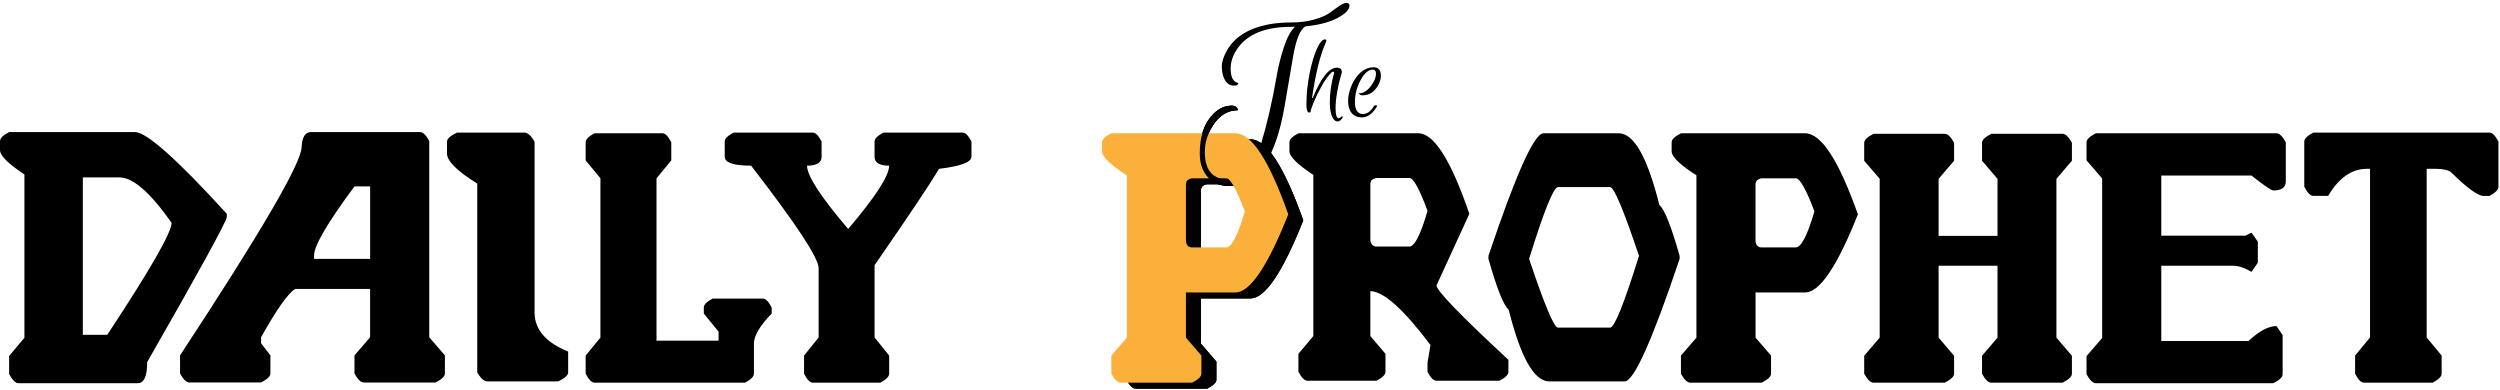 <svg width="833" height="130" viewBox="0 0 833 130" fill="none" xmlns="http://www.w3.org/2000/svg">
<g clip-path="url(#clip0_1_2)">
<path d="M3.05 44H44.94C48.81 44 59.02 53.08 75.58 71.25V72.25C75.58 73.62 66.73 89.75 49.04 120.65C49.04 125.34 48 127.68 45.93 127.68H6.15C5.17 127.68 4.14 126.66 3.04 124.63V118.59L8.14 112.55V58.13C2.71 54.53 0 51.84 0 50.04V47.05C0 46.07 1.02 45.06 3.05 44ZM27.6 59.12V111.56H35.74C50.04 89.88 57.18 77.44 57.18 74.24C50.08 64.16 44.3 59.12 39.84 59.12H27.6V59.12ZM103.59 44H139.92C140.94 44 141.97 45 143.03 46.99V112.38L148.24 118.42V124.46C148.24 125.4 147.2 126.39 145.13 127.45H121.22C120.24 127.45 119.21 126.45 118.11 124.46V118.42L123.32 112.38V96.27H98.42C96.08 97.56 92.27 102.93 86.99 112.38V114.37L90.1 118.41V124.45C90.1 125.39 89.06 126.38 86.99 127.44H63.1C62.12 127.44 61.09 126.44 59.99 124.45V118.41C86.98 77.36 100.48 54.23 100.48 49.03C100.68 45.68 101.71 44 103.59 44ZM104.64 85.2V86.25H123.33V62.11H118.12C109.13 74.18 104.64 81.88 104.64 85.2ZM152.28 44.18H174.72C175.81 44.18 176.95 45.18 178.12 47.17V104.12C178.12 109.78 181.85 114.12 189.31 117.13V124.1C189.31 125.04 188.2 126.03 185.97 127.09H162.42C161.33 127.09 160.19 126.09 159.02 124.1V61.17C152.3 56.99 148.94 53.65 148.94 51.15V47.17C148.94 46.23 150.05 45.23 152.28 44.18V44.18ZM198.06 44.41H220.74C221.68 44.41 222.65 45.41 223.67 47.4V53.44L218.75 59.42V113.5H239.43V110.51L234.51 104.47V102.48C234.51 101.5 235.49 100.51 237.44 99.49H254.2C255.14 99.49 256.11 100.49 257.13 102.48V104.47C253.18 108.53 251.21 111.87 251.21 114.49V124.51C251.21 125.45 250.23 126.44 248.28 127.5H198.07C197.13 127.5 196.16 126.5 195.14 124.51V118.47L200.06 112.49V59.41L195.14 53.43V47.4C195.13 46.46 196.1 45.47 198.06 44.41V44.41ZM244.4 44.18H270.83C271.77 44.18 272.74 45.18 273.76 47.17V52.21C273.76 54.2 272.14 55.2 268.9 55.2C268.9 58.56 273.47 65.59 282.61 76.29C291.71 65.59 296.26 58.56 296.26 55.2C293.02 55.2 291.4 54.2 291.4 52.21V47.17C291.4 46.23 292.38 45.24 294.33 44.18H320.76C321.7 44.18 322.67 45.18 323.69 47.17V52.21C323.69 54.05 320.1 55.39 312.91 56.25C309.82 61.41 302.66 72.11 291.41 88.36V112.44L296.27 118.48V124.52C296.27 125.46 295.29 126.45 293.34 127.51H270.84C269.9 127.51 268.93 126.51 267.91 124.52V118.48L272.77 112.44V89.36C272.77 86 265.27 74.61 250.27 55.2C244.41 55.2 241.48 54.2 241.48 52.21V47.17C241.47 46.23 242.44 45.23 244.4 44.18V44.18ZM375.3 46.41H416.67C422.02 46.41 427.88 55.41 434.25 73.42C427.37 90.76 421.51 99.44 416.67 99.44H400.15V114.5L405.31 120.48V126.52C405.31 127.46 404.27 128.45 402.2 129.51H378.41C377.43 129.51 376.4 128.51 375.3 126.52V120.48L380.46 114.5V60.42C374.95 56.87 372.2 54.21 372.2 52.45V49.4C372.2 48.46 373.23 47.47 375.3 46.41V46.41ZM400.15 63.41V82.45C400.35 83.78 401.03 84.44 402.2 84.44H413.57C415.37 84.44 417.44 80.44 419.78 72.43C417.01 65.09 414.94 61.41 413.57 61.41H402.2C400.83 61.65 400.15 62.31 400.15 63.41V63.41Z" fill="black"/>
<path d="M410.05 22.8C410.05 25.76 410.92 27.38 412.67 27.67C412.55 28.25 412.07 28.54 411.23 28.54C409.52 28.54 408.32 27.52 407.61 25.48C407.28 24.52 407.11 23.36 407.11 21.98C407.11 20.61 407.65 18.94 408.73 16.98C411.23 12.44 415.81 9.51 422.47 8.17C424.84 7.71 427.45 7.48 430.28 7.48C433.11 7.48 435.68 7.15 437.99 6.48C440.3 5.81 442.01 5.06 443.11 4.23C444.21 3.4 445.25 2.65 446.23 1.98C447.21 1.31 448.02 0.98 448.67 0.98C449.31 0.98 449.64 1.27 449.64 1.85C449.64 3.22 448.29 4.62 445.58 6.03C442.87 7.45 439.35 8.36 435.02 8.78C433.23 9.74 431.83 13.13 430.84 18.96C429.72 25.66 428.78 31.14 428.03 35.39C427.28 39.64 426.4 43.27 425.38 46.29C424.81 47.98 424.2 49.55 423.54 51.01C423.02 52.17 422.48 53.26 421.91 54.28C420.62 56.59 418.92 58.44 416.82 59.84C414.72 61.23 412.26 61.93 409.45 61.93C406.64 61.93 404.36 61.01 402.61 59.18C400.69 57.18 399.74 54.48 399.74 51.06C399.74 45.36 401.26 40.98 404.3 37.94C406.13 36.11 408.17 35.19 410.42 35.19C410.96 35.19 411.41 35.32 411.76 35.56C412.11 35.81 412.35 36.18 412.48 36.68C408.94 36.68 406.07 38.51 403.86 42.18C402.24 44.89 401.42 47.7 401.42 50.61C401.42 55.4 403.06 58.31 406.35 59.35C407.1 59.6 407.91 59.72 408.79 59.72C411.37 59.72 413.63 58.66 415.57 56.53C417.51 54.41 418.98 51.72 420 48.47C420.09 48.2 420.17 47.92 420.26 47.65C421.19 44.61 422.08 41.23 422.94 37.51C423.88 33.45 424.66 29.59 425.28 25.92C425.9 22.26 426.75 18.83 427.81 15.65C428.87 12.46 430.09 10.23 431.46 8.94H430.21C421.67 8.94 415.72 11.33 412.35 16.12C410.82 18.35 410.05 20.55 410.05 22.8V22.8Z" fill="black"/>
<path d="M375.3 46.41H416.67C422.02 46.41 427.88 55.41 434.25 73.42C427.37 90.76 421.51 99.44 416.67 99.44H400.15V114.5L405.31 120.48V126.52C405.31 127.46 404.27 128.45 402.2 129.51H378.41C377.43 129.51 376.4 128.51 375.3 126.52V120.48L380.46 114.5V60.42C374.95 56.87 372.2 54.21 372.2 52.45V49.4C372.2 48.46 373.23 47.47 375.3 46.41V46.41ZM400.15 63.41V82.45C400.35 83.78 401.03 84.44 402.2 84.44H413.57C415.37 84.44 417.44 80.44 419.78 72.43C417.01 65.09 414.94 61.41 413.57 61.41H402.2C400.83 61.65 400.15 62.31 400.15 63.41V63.41Z" fill="black"/>
<path d="M421.92 54.31C420.63 56.62 418.93 58.47 416.83 59.87C414.73 61.26 412.27 61.96 409.46 61.96C406.65 61.96 404.37 61.04 402.62 59.21C400.7 57.21 399.75 54.51 399.75 51.09C399.75 45.39 401.27 41.01 404.31 37.97C406.14 36.14 408.18 35.22 410.43 35.22C410.97 35.22 411.42 35.35 411.77 35.59C412.12 35.84 412.36 36.21 412.49 36.71C408.95 36.71 406.08 38.54 403.87 42.21C402.25 44.92 401.43 47.73 401.43 50.64C401.43 55.43 403.07 58.34 406.36 59.38C407.11 59.63 407.92 59.75 408.8 59.75C411.38 59.75 413.64 58.69 415.58 56.56C417.52 54.47 422.49 53.29 421.92 54.31V54.31Z" fill="black"/>
<path d="M370.3 44.41H411.67C417.02 44.41 422.88 53.41 429.25 71.42C422.37 88.76 416.51 97.44 411.67 97.44H395.15V112.5L400.31 118.48V124.52C400.31 125.46 399.27 126.45 397.2 127.51H373.41C372.43 127.51 371.4 126.51 370.3 124.52V118.48L375.46 112.5V58.42C369.95 54.87 367.2 52.21 367.2 50.45V47.4C367.2 46.46 368.23 45.47 370.3 44.41V44.41ZM395.15 61.41V80.45C395.35 81.78 396.03 82.44 397.2 82.44H408.57C410.37 82.44 412.44 78.44 414.78 70.43C412.01 63.09 409.94 59.41 408.57 59.41H397.2C395.83 59.65 395.15 60.31 395.15 61.41V61.41Z" fill="#FBB03B"/>
<path d="M409.38 59.77C409.15 59.79 409.04 59.77 408.81 59.77C407.94 59.77 407.12 59.65 406.37 59.4C403.08 58.36 401.44 55.44 401.44 50.66C401.44 47.75 402.25 44.94 403.88 42.23C406.09 38.57 408.96 36.73 412.5 36.73C412.38 36.23 412.14 35.86 411.78 35.61C411.43 35.36 410.98 35.24 410.44 35.24C408.19 35.24 406.15 36.16 404.32 37.99C401.28 41.03 399.76 45.4 399.76 51.11C399.76 54.52 400.72 57.23 402.63 59.23C404.38 61.06 406.66 61.98 409.47 61.98C410.03 61.98 410.47 61.98 411 61.91C410.91 61.72 409.54 60.17 409.38 59.77V59.77Z" fill="black"/>
<path d="M432.64 44.41H472.6C477.79 44.41 483.46 53.36 489.59 71.25L478.64 95.1C478.64 96.82 486.63 105.08 502.6 119.89V123.87C502.6 124.85 501.6 125.84 499.61 126.86H478.63C477.65 126.86 476.66 125.86 475.64 123.87V120.88L476.64 114.96C467.65 103.01 460.97 97.03 456.6 97.03V111.97L461.64 117.89V123.87C461.64 124.85 460.64 125.84 458.65 126.86H435.62C434.68 126.86 433.69 125.86 432.63 123.87V117.89L437.61 111.97V58.3C432.3 54.78 429.64 52.15 429.64 50.39V47.4C429.66 46.43 430.65 45.43 432.64 44.41V44.41ZM456.61 61.29V80.16C456.84 81.49 457.53 82.15 458.66 82.15H469.62C471.34 82.15 473.35 78.19 475.66 70.26C472.96 62.96 470.95 59.3 469.62 59.3H458.66C457.29 59.53 456.61 60.2 456.61 61.29ZM539.37 44.41C544.41 44.41 548.92 52.38 552.91 68.32C554.59 69.69 556.84 75.33 559.65 85.25V86.25C550.51 113.48 544.4 127.09 541.31 127.09H516.23C511.19 127.09 506.68 119.12 502.69 103.18C501.01 101.81 498.76 96.17 495.95 86.25V85.25C505.09 58.02 511.2 44.41 514.29 44.41H539.37V44.41ZM509.49 86.25C514.61 101.52 517.81 109.16 519.1 109.16H536.5C537.94 109.16 541.15 101.19 546.11 85.25C540.99 69.98 537.79 62.34 536.5 62.34H519.1C517.65 62.34 514.45 70.31 509.49 86.25Z" fill="black"/>
<path d="M560.1 44.41H601.47C606.82 44.41 612.68 53.41 619.05 71.42C612.17 88.76 606.31 97.44 601.47 97.44H584.95V112.5L590.11 118.48V124.52C590.11 125.46 589.07 126.45 587 127.51H563.2C562.22 127.51 561.19 126.51 560.09 124.52V118.48L565.25 112.5V58.42C559.74 54.87 556.99 52.21 556.99 50.45V47.4C556.99 46.46 558.03 45.47 560.1 44.41ZM584.94 61.41V80.45C585.14 81.78 585.82 82.44 586.99 82.44H598.36C600.16 82.44 602.23 78.44 604.57 70.43C601.8 63.09 599.73 59.41 598.36 59.41H586.99C585.62 59.65 584.94 60.31 584.94 61.41V61.41ZM624.26 44.59H647.99C649.01 44.59 650.04 45.59 651.1 47.58V53.56L645.94 59.6V78.58H665.57V59.59L660.41 53.55V47.57C660.41 46.63 661.44 45.64 663.52 44.58H687.25C688.23 44.58 689.26 45.58 690.36 47.57V53.55L685.2 59.59V112.5L690.36 118.54V124.52C690.36 125.46 689.32 126.45 687.25 127.51H663.52C662.5 127.51 661.47 126.51 660.41 124.52V118.54L665.57 112.5V88.54H645.94V112.5L651.1 118.54V124.52C651.1 125.46 650.06 126.45 647.99 127.51H624.26C623.28 127.51 622.25 126.51 621.15 124.52V118.54L626.31 112.5V59.59L621.15 53.55V47.57C621.16 46.64 622.19 45.64 624.26 44.59V44.59ZM698.34 44.41H758.52C759.5 44.41 760.53 45.41 761.63 47.4V60.47C761.63 62.46 760.24 63.46 757.47 63.46C756.8 63.46 754.38 61.8 750.2 58.48H720.14V78.52H748.15L750.2 77.52L752.31 80.51V87.54L750.2 90.59C747.93 89.22 745.86 88.54 743.99 88.54H720.14V113.62H749.2C752.75 110.3 755.86 108.64 758.52 108.64L760.57 111.63V124.7C760.57 125.64 759.53 126.63 757.46 127.69H698.34C697.36 127.69 696.33 126.69 695.23 124.7V118.66L700.44 112.62V59.47L695.23 53.43V47.4C695.23 46.46 696.26 45.47 698.34 44.41V44.41ZM770.78 44.18H829.49C830.43 44.18 831.42 45.18 832.48 47.17V62.23C832.48 63.21 831.48 64.22 829.49 65.28H827.5C825.62 65.28 821.97 62.6 816.54 57.25C815.45 56.59 813.79 56.25 811.56 56.25H808.57V112.44L813.55 118.48V124.52C813.55 125.46 812.55 126.45 810.56 127.51H787.71C786.73 127.51 785.74 126.51 784.72 124.52V118.48L789.7 112.44V56.25H788.7C783.58 56.25 779.27 59.26 775.75 65.27H770.77C769.83 65.27 768.84 64.25 767.78 62.22V47.17C767.79 46.23 768.79 45.23 770.78 44.18V44.18Z" fill="black"/>
<path d="M440.34 28.73C439.2 30.8 438.31 32.64 437.67 34.23C437.03 35.83 436.72 36.77 436.72 37.06C436.72 37.35 436.57 37.5 436.27 37.5C435.62 37.5 435.3 36.64 435.3 34.91C435.3 31.48 435.65 28.03 436.34 24.57C437.03 21.11 437.85 18.33 438.8 16.25C439.75 14.17 440.63 13.13 441.45 13.13C441.8 13.13 441.97 13.3 441.97 13.65C440.83 16.18 439.87 19.06 439.1 22.29C438.33 25.53 437.69 28.98 437.17 32.65H437.4C440.14 25.92 442.83 22.55 445.46 22.55C446.56 22.55 447.11 23.08 447.11 24.14C446.96 24.64 446.76 25.29 446.53 26.1C446.29 26.91 445.98 28.36 445.59 30.45C445.2 32.54 445.01 34.38 445.01 35.95C445.01 38.24 445.34 39.38 446.01 39.38C446.25 39.38 446.48 39.28 446.72 39.07C446.96 38.86 447.12 38.76 447.21 38.76C447.51 38.76 447.5 39 447.18 39.47C447.09 39.62 446.9 39.83 446.61 40.08C446.32 40.34 446.03 40.47 445.75 40.47C444.91 40.47 444.26 39.88 443.79 38.71C443.33 37.53 443.09 36.01 443.09 34.13C443.09 30.96 443.56 27.69 444.51 24.32C444.55 24 444.42 23.86 444.12 23.9C443.97 23.92 443.82 24.01 443.67 24.16C442.59 25.13 441.48 26.66 440.34 28.73V28.73ZM457.65 22.41C459.29 22.41 460.11 23.37 460.11 25.29C460.11 26.39 459.74 27.55 459.01 28.75C457.76 30.76 456.1 31.76 454.02 31.76C453.7 31.76 453.43 31.71 453.21 31.6C452.99 31.49 452.83 31.33 452.72 31.11C454.25 31.11 455.65 30.23 456.93 28.46C457.97 27.04 458.48 25.73 458.48 24.54C458.48 23.66 458.12 23.21 457.41 23.21C455.99 23.21 454.66 24.32 453.43 26.54C452.11 28.96 451.46 31.44 451.46 33.99C451.46 36.15 452.07 37.44 453.31 37.87C453.55 37.96 453.85 38 454.22 38C454.59 38 454.98 37.91 455.39 37.72C455.8 37.54 456.15 37.32 456.43 37.06C456.99 36.54 457.45 35.97 457.82 35.34C457.91 35.17 458.07 35.08 458.31 35.08C458.7 35.08 458.88 35.14 458.86 35.27C458.8 35.51 458.55 35.91 458.13 36.47C457.71 37.03 457.32 37.48 456.96 37.81C456.6 38.14 456.14 38.45 455.57 38.72C455 38.99 454.42 39.12 453.84 39.12C451.55 39.12 450.1 38.04 449.47 35.88C449.28 35.15 449.18 34.39 449.18 33.61C449.18 32.16 449.51 30.59 450.18 28.88C451.24 26.29 452.69 24.42 454.55 23.28C455.56 22.72 456.6 22.41 457.65 22.41V22.41Z" fill="black"/>
</g>
<defs>
<clipPath id="clip0_1_2">
<rect width="832.48" height="129.5" fill="white"/>
</clipPath>
</defs>
</svg>
